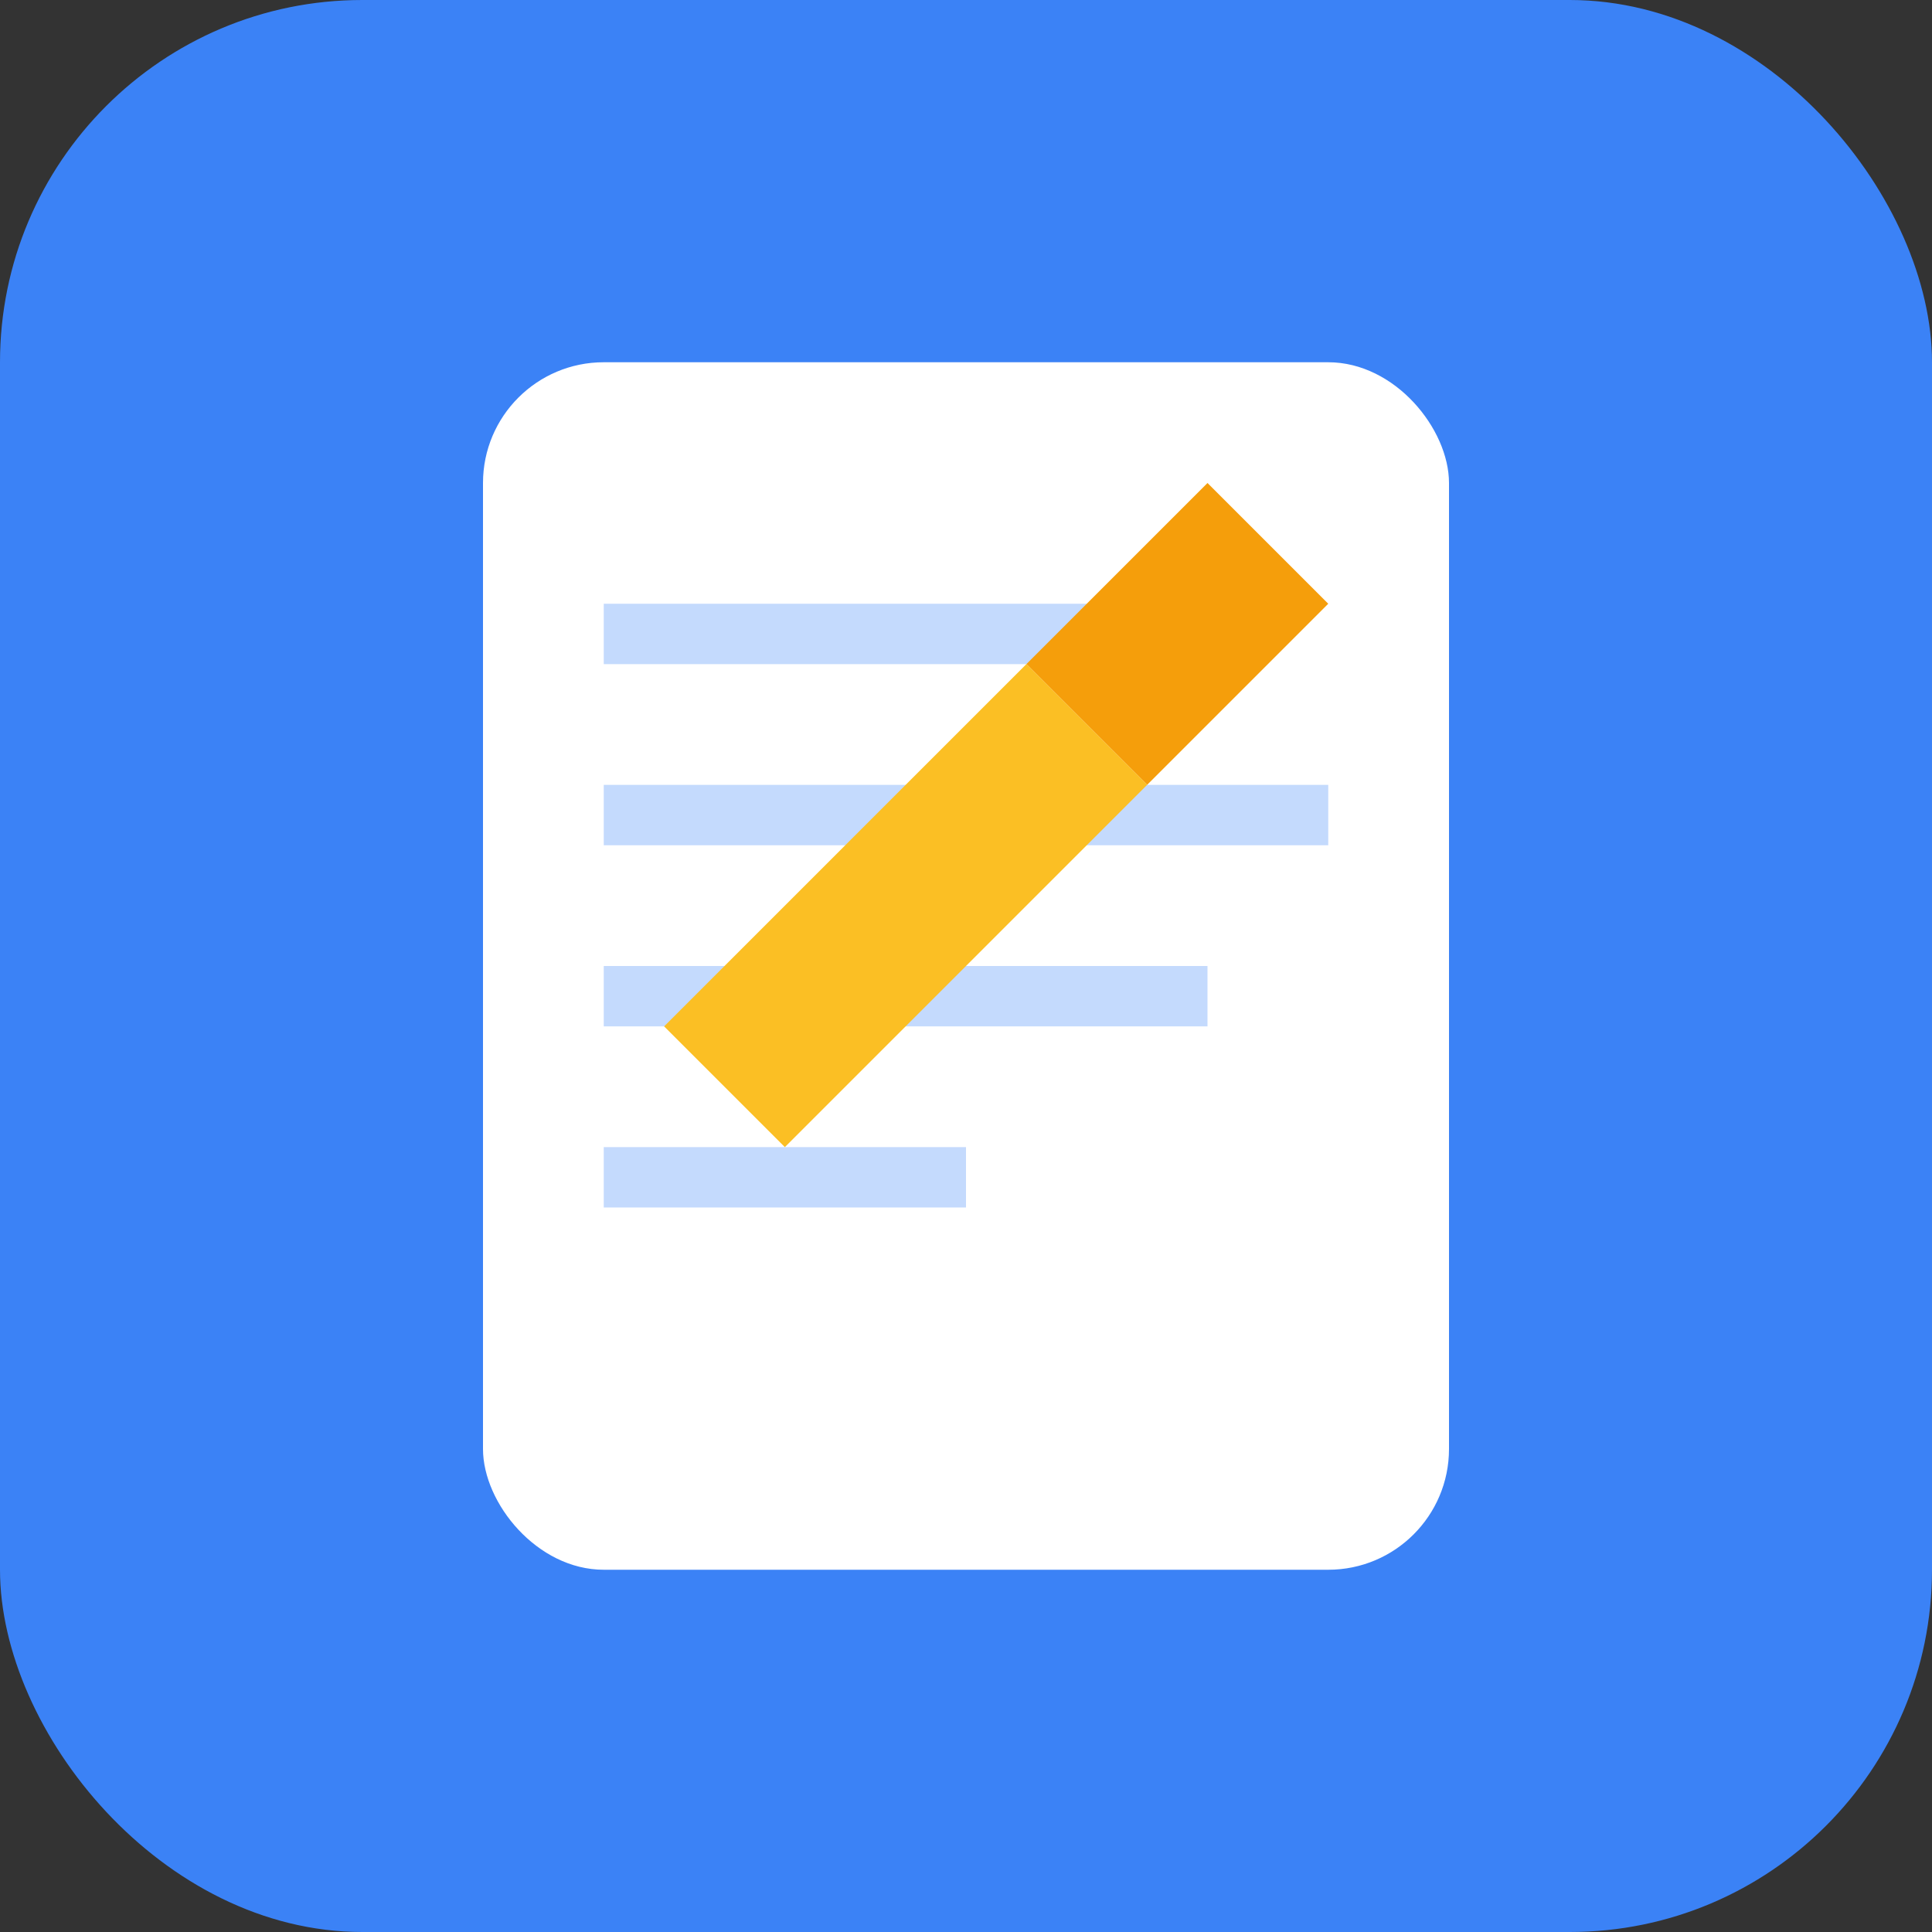 <svg xmlns="http://www.w3.org/2000/svg" viewBox="0 0 32 32" width="32" height="32">
  <rect x="0" y="0" width="32" height="32" fill="#333333" stroke="none"/>
  <!-- Background -->
  <rect width="32" height="32" rx="6" fill="#3b82f6"/>
  
  <!-- Memo icon -->
  <rect x="8" y="6" width="16" height="20" rx="2" fill="white"/>
  
  <!-- Lines on memo -->
  <rect x="10" y="10" width="8" height="1" fill="#3b82f6" opacity="0.3"/>
  <rect x="10" y="13" width="12" height="1" fill="#3b82f6" opacity="0.3"/>
  <rect x="10" y="16" width="10" height="1" fill="#3b82f6" opacity="0.3"/>
  <rect x="10" y="19" width="6" height="1" fill="#3b82f6" opacity="0.3"/>
  
  <!-- Pen icon -->
  <path d="M20 8l2 2-3 3-2-2z" fill="#f59e0b"/>
  <path d="M17 11l2 2-6 6-2-2z" fill="#fbbf24"/>
</svg>
